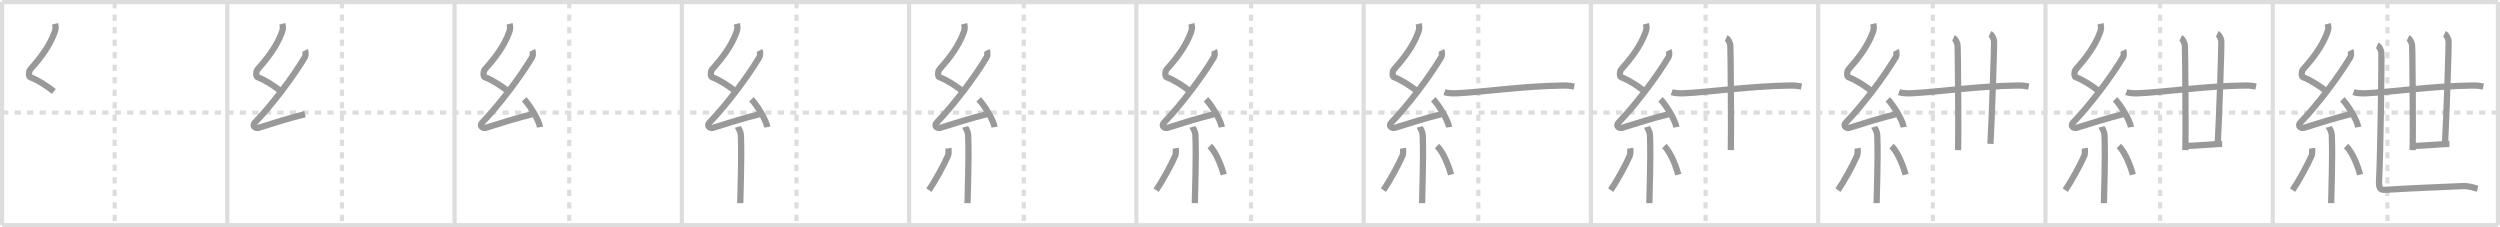 <svg width="1199px" height="109px" viewBox="0 0 1199 109" xmlns="http://www.w3.org/2000/svg" xmlns:xlink="http://www.w3.org/1999/xlink" xml:space="preserve" version="1.1" baseProfile="full">
<line x1="1" y1="1" x2="1198" y2="1" style="stroke:#ddd;stroke-width:2"></line>
<line x1="1" y1="1" x2="1" y2="108" style="stroke:#ddd;stroke-width:2"></line>
<line x1="1" y1="108" x2="1198" y2="108" style="stroke:#ddd;stroke-width:2"></line>
<line x1="1198" y1="1" x2="1198" y2="108" style="stroke:#ddd;stroke-width:2"></line>
<line x1="109" y1="1" x2="109" y2="108" style="stroke:#ddd;stroke-width:2"></line>
<line x1="218" y1="1" x2="218" y2="108" style="stroke:#ddd;stroke-width:2"></line>
<line x1="327" y1="1" x2="327" y2="108" style="stroke:#ddd;stroke-width:2"></line>
<line x1="436" y1="1" x2="436" y2="108" style="stroke:#ddd;stroke-width:2"></line>
<line x1="545" y1="1" x2="545" y2="108" style="stroke:#ddd;stroke-width:2"></line>
<line x1="654" y1="1" x2="654" y2="108" style="stroke:#ddd;stroke-width:2"></line>
<line x1="763" y1="1" x2="763" y2="108" style="stroke:#ddd;stroke-width:2"></line>
<line x1="872" y1="1" x2="872" y2="108" style="stroke:#ddd;stroke-width:2"></line>
<line x1="981" y1="1" x2="981" y2="108" style="stroke:#ddd;stroke-width:2"></line>
<line x1="1090" y1="1" x2="1090" y2="108" style="stroke:#ddd;stroke-width:2"></line>
<line x1="1" y1="54" x2="1198" y2="54" style="stroke:#ddd;stroke-width:2;stroke-dasharray:3 3"></line>
<line x1="55" y1="1" x2="55" y2="108" style="stroke:#ddd;stroke-width:2;stroke-dasharray:3 3"></line>
<line x1="164" y1="1" x2="164" y2="108" style="stroke:#ddd;stroke-width:2;stroke-dasharray:3 3"></line>
<line x1="273" y1="1" x2="273" y2="108" style="stroke:#ddd;stroke-width:2;stroke-dasharray:3 3"></line>
<line x1="382" y1="1" x2="382" y2="108" style="stroke:#ddd;stroke-width:2;stroke-dasharray:3 3"></line>
<line x1="491" y1="1" x2="491" y2="108" style="stroke:#ddd;stroke-width:2;stroke-dasharray:3 3"></line>
<line x1="600" y1="1" x2="600" y2="108" style="stroke:#ddd;stroke-width:2;stroke-dasharray:3 3"></line>
<line x1="709" y1="1" x2="709" y2="108" style="stroke:#ddd;stroke-width:2;stroke-dasharray:3 3"></line>
<line x1="818" y1="1" x2="818" y2="108" style="stroke:#ddd;stroke-width:2;stroke-dasharray:3 3"></line>
<line x1="927" y1="1" x2="927" y2="108" style="stroke:#ddd;stroke-width:2;stroke-dasharray:3 3"></line>
<line x1="1036" y1="1" x2="1036" y2="108" style="stroke:#ddd;stroke-width:2;stroke-dasharray:3 3"></line>
<line x1="1145" y1="1" x2="1145" y2="108" style="stroke:#ddd;stroke-width:2;stroke-dasharray:3 3"></line>
<path d="M26.4,11.42c0.36,1.42,0.38,2.47-0.18,4.01C23.75,22.25,19.25,28,14.43,33.44c-0.67,0.75-0.72,3.27,0,3.54c3.81,1.42,8.14,4.28,11.41,6.88" style="fill:none;stroke:#999;stroke-width:3"></path>

<path d="M135.4,11.42c0.36,1.42,0.38,2.47-0.18,4.01C132.75,22.25,128.25,28,123.43,33.44c-0.67,0.75-0.72,3.27,0,3.54c3.81,1.42,8.14,4.28,11.41,6.88" style="fill:none;stroke:#999;stroke-width:3"></path>
<path d="M146.3,24.18c0.3,0.58,0.37,2.46,0,3.09C140.5,37,130.31,50.44,122.32,58.71c-1.83,1.89,0.46,2.98,1.65,2.59c5-1.61,15.87-4.99,22.29-6.53" style="fill:none;stroke:#999;stroke-width:3"></path>

<path d="M244.4,11.42c0.36,1.42,0.38,2.47-0.18,4.01C241.75,22.25,237.25,28,232.43,33.44c-0.67,0.75-0.72,3.27,0,3.54c3.81,1.42,8.14,4.28,11.41,6.88" style="fill:none;stroke:#999;stroke-width:3"></path>
<path d="M255.3,24.18c0.3,0.58,0.37,2.46,0,3.09C249.5,37,239.31,50.44,231.32,58.71c-1.83,1.89,0.46,2.98,1.65,2.59c5-1.61,15.87-4.99,22.29-6.53" style="fill:none;stroke:#999;stroke-width:3"></path>
<path d="M251.38,47.63c2.34,2.36,7.04,9.69,7.62,13.35" style="fill:none;stroke:#999;stroke-width:3"></path>

<path d="M353.4,11.42c0.36,1.42,0.38,2.47-0.18,4.01C350.75,22.25,346.25,28,341.43,33.44c-0.67,0.75-0.72,3.27,0,3.54c3.81,1.42,8.14,4.28,11.41,6.88" style="fill:none;stroke:#999;stroke-width:3"></path>
<path d="M364.3,24.18c0.3,0.58,0.37,2.46,0,3.09C358.5,37,348.31,50.44,340.32,58.71c-1.83,1.89,0.46,2.98,1.65,2.59c5-1.61,15.87-4.99,22.29-6.53" style="fill:none;stroke:#999;stroke-width:3"></path>
<path d="M360.38,47.63c2.34,2.36,7.04,9.69,7.62,13.35" style="fill:none;stroke:#999;stroke-width:3"></path>
<path d="M353.87,60.87c0.1,0.36,1.36,1.85,1.46,4.09c0.47,10.79-0.3,28.79-0.3,32.46" style="fill:none;stroke:#999;stroke-width:3"></path>

<path d="M462.4,11.42c0.36,1.42,0.38,2.47-0.18,4.01C459.75,22.25,455.25,28,450.43,33.44c-0.67,0.75-0.72,3.27,0,3.54c3.81,1.42,8.14,4.28,11.41,6.88" style="fill:none;stroke:#999;stroke-width:3"></path>
<path d="M473.3,24.18c0.3,0.58,0.37,2.46,0,3.09C467.5,37,457.31,50.44,449.32,58.71c-1.83,1.89,0.46,2.98,1.65,2.59c5-1.61,15.87-4.99,22.29-6.53" style="fill:none;stroke:#999;stroke-width:3"></path>
<path d="M469.38,47.63c2.34,2.36,7.04,9.69,7.62,13.35" style="fill:none;stroke:#999;stroke-width:3"></path>
<path d="M462.87,60.87c0.1,0.36,1.36,1.85,1.46,4.09c0.47,10.79-0.3,28.79-0.3,32.46" style="fill:none;stroke:#999;stroke-width:3"></path>
<path d="M454.85,71.1c0.16,0.94,0.13,2.79-0.16,3.47c-1.87,4.39-6.55,12.85-9.2,16.62" style="fill:none;stroke:#999;stroke-width:3"></path>

<path d="M571.4,11.42c0.36,1.42,0.38,2.47-0.18,4.01C568.75,22.25,564.25,28,559.43,33.44c-0.67,0.75-0.72,3.27,0,3.54c3.81,1.42,8.14,4.28,11.41,6.88" style="fill:none;stroke:#999;stroke-width:3"></path>
<path d="M582.3,24.18c0.3,0.58,0.37,2.46,0,3.09C576.5,37,566.31,50.44,558.32,58.71c-1.83,1.89,0.46,2.98,1.65,2.59c5-1.61,15.87-4.99,22.29-6.53" style="fill:none;stroke:#999;stroke-width:3"></path>
<path d="M578.38,47.63c2.34,2.36,7.04,9.69,7.62,13.35" style="fill:none;stroke:#999;stroke-width:3"></path>
<path d="M571.87,60.87c0.1,0.36,1.36,1.85,1.46,4.09c0.47,10.79-0.3,28.79-0.3,32.46" style="fill:none;stroke:#999;stroke-width:3"></path>
<path d="M563.85,71.1c0.16,0.94,0.13,2.79-0.16,3.47c-1.87,4.39-6.55,12.85-9.2,16.62" style="fill:none;stroke:#999;stroke-width:3"></path>
<path d="M580.18,70.04c3.37,3.24,5.96,10.75,6.74,13.69" style="fill:none;stroke:#999;stroke-width:3"></path>

<path d="M680.4,11.42c0.36,1.42,0.38,2.47-0.18,4.01C677.75,22.25,673.25,28,668.43,33.44c-0.67,0.75-0.72,3.27,0,3.54c3.81,1.42,8.14,4.28,11.41,6.88" style="fill:none;stroke:#999;stroke-width:3"></path>
<path d="M691.3,24.18c0.3,0.58,0.37,2.46,0,3.09C685.5,37,675.31,50.44,667.32,58.71c-1.83,1.89,0.46,2.98,1.65,2.59c5-1.61,15.87-4.99,22.29-6.53" style="fill:none;stroke:#999;stroke-width:3"></path>
<path d="M687.38,47.63c2.34,2.36,7.04,9.69,7.62,13.35" style="fill:none;stroke:#999;stroke-width:3"></path>
<path d="M680.87,60.87c0.1,0.36,1.36,1.85,1.46,4.09c0.47,10.79-0.3,28.79-0.3,32.46" style="fill:none;stroke:#999;stroke-width:3"></path>
<path d="M672.85,71.1c0.16,0.94,0.13,2.79-0.16,3.47c-1.87,4.39-6.55,12.85-9.2,16.62" style="fill:none;stroke:#999;stroke-width:3"></path>
<path d="M689.18,70.04c3.37,3.24,5.96,10.75,6.74,13.69" style="fill:none;stroke:#999;stroke-width:3"></path>
<path d="M692.75,44.2c1.52,0.54,4.3,0.61,5.82,0.54c11.68-0.49,31.93-3.49,51.11-3.73c2.53-0.03,3.8,0.2,5.31,0.53" style="fill:none;stroke:#999;stroke-width:3"></path>

<path d="M789.4,11.42c0.36,1.42,0.38,2.47-0.18,4.01C786.75,22.25,782.25,28,777.43,33.44c-0.67,0.75-0.72,3.27,0,3.54c3.81,1.42,8.14,4.28,11.41,6.88" style="fill:none;stroke:#999;stroke-width:3"></path>
<path d="M800.3,24.18c0.3,0.58,0.37,2.46,0,3.09C794.5,37,784.31,50.44,776.32,58.71c-1.83,1.89,0.46,2.98,1.65,2.59c5-1.61,15.87-4.99,22.29-6.53" style="fill:none;stroke:#999;stroke-width:3"></path>
<path d="M796.38,47.63c2.34,2.36,7.04,9.69,7.62,13.35" style="fill:none;stroke:#999;stroke-width:3"></path>
<path d="M789.87,60.87c0.1,0.36,1.36,1.85,1.46,4.09c0.47,10.79-0.3,28.79-0.3,32.46" style="fill:none;stroke:#999;stroke-width:3"></path>
<path d="M781.85,71.1c0.16,0.94,0.13,2.79-0.16,3.47c-1.87,4.39-6.55,12.85-9.2,16.62" style="fill:none;stroke:#999;stroke-width:3"></path>
<path d="M798.18,70.04c3.37,3.24,5.96,10.75,6.74,13.69" style="fill:none;stroke:#999;stroke-width:3"></path>
<path d="M801.75,44.2c1.52,0.54,4.3,0.61,5.82,0.54c11.68-0.49,31.93-3.49,51.11-3.73c2.53-0.03,3.8,0.2,5.31,0.53" style="fill:none;stroke:#999;stroke-width:3"></path>
<path d="M827.87,18.25c1.09,0.5,1.74,2.25,1.96,3.25c0.22,1,0.5,44.25,0.28,50.5" style="fill:none;stroke:#999;stroke-width:3"></path>

<path d="M898.4,11.42c0.36,1.42,0.38,2.47-0.18,4.01C895.75,22.25,891.25,28,886.43,33.44c-0.67,0.75-0.72,3.27,0,3.54c3.81,1.42,8.14,4.28,11.41,6.88" style="fill:none;stroke:#999;stroke-width:3"></path>
<path d="M909.3,24.18c0.3,0.58,0.37,2.46,0,3.09C903.5,37,893.31,50.44,885.32,58.71c-1.83,1.89,0.46,2.98,1.65,2.59c5-1.61,15.87-4.99,22.29-6.53" style="fill:none;stroke:#999;stroke-width:3"></path>
<path d="M905.38,47.63c2.34,2.36,7.04,9.69,7.62,13.35" style="fill:none;stroke:#999;stroke-width:3"></path>
<path d="M898.87,60.87c0.1,0.36,1.36,1.85,1.46,4.09c0.47,10.79-0.3,28.79-0.3,32.46" style="fill:none;stroke:#999;stroke-width:3"></path>
<path d="M890.85,71.1c0.16,0.94,0.13,2.79-0.16,3.47c-1.87,4.39-6.55,12.85-9.2,16.62" style="fill:none;stroke:#999;stroke-width:3"></path>
<path d="M907.18,70.04c3.37,3.24,5.96,10.75,6.74,13.69" style="fill:none;stroke:#999;stroke-width:3"></path>
<path d="M910.75,44.2c1.52,0.54,4.3,0.61,5.82,0.54c11.68-0.49,31.93-3.49,51.11-3.73c2.53-0.03,3.8,0.2,5.31,0.53" style="fill:none;stroke:#999;stroke-width:3"></path>
<path d="M936.87,18.25c1.09,0.5,1.74,2.25,1.96,3.25c0.22,1,0.5,44.25,0.28,50.5" style="fill:none;stroke:#999;stroke-width:3"></path>
<path d="M954.37,16.25c1.09,0.5,1.74,2.25,1.96,3.25c0.22,1-1.08,39-1.72,49.5" style="fill:none;stroke:#999;stroke-width:3"></path>

<path d="M1007.4,11.42c0.36,1.42,0.38,2.47-0.18,4.01C1004.75,22.25,1000.25,28,995.43,33.44c-0.67,0.75-0.72,3.27,0,3.54c3.81,1.42,8.14,4.28,11.41,6.88" style="fill:none;stroke:#999;stroke-width:3"></path>
<path d="M1018.3,24.18c0.3,0.58,0.37,2.46,0,3.09C1012.5,37,1002.31,50.44,994.32,58.71c-1.83,1.89,0.46,2.98,1.65,2.59c5-1.61,15.87-4.99,22.29-6.53" style="fill:none;stroke:#999;stroke-width:3"></path>
<path d="M1014.38,47.63c2.34,2.36,7.04,9.69,7.62,13.35" style="fill:none;stroke:#999;stroke-width:3"></path>
<path d="M1007.87,60.87c0.1,0.36,1.36,1.85,1.46,4.09c0.47,10.79-0.3,28.79-0.3,32.46" style="fill:none;stroke:#999;stroke-width:3"></path>
<path d="M999.85,71.1c0.16,0.94,0.13,2.79-0.16,3.47c-1.87,4.39-6.55,12.85-9.2,16.62" style="fill:none;stroke:#999;stroke-width:3"></path>
<path d="M1016.18,70.04c3.37,3.24,5.96,10.75,6.74,13.69" style="fill:none;stroke:#999;stroke-width:3"></path>
<path d="M1019.75,44.2c1.52,0.54,4.3,0.61,5.82,0.54c11.68-0.49,31.93-3.49,51.11-3.73c2.53-0.03,3.8,0.2,5.31,0.53" style="fill:none;stroke:#999;stroke-width:3"></path>
<path d="M1045.87,18.25c1.09,0.5,1.74,2.25,1.96,3.25c0.22,1,0.5,44.25,0.28,50.5" style="fill:none;stroke:#999;stroke-width:3"></path>
<path d="M1063.37,16.25c1.09,0.5,1.74,2.25,1.96,3.25c0.22,1-1.08,39-1.72,49.5" style="fill:none;stroke:#999;stroke-width:3"></path>
<path d="M1048.25,70c4,0,15.25-1,17.5-1" style="fill:none;stroke:#999;stroke-width:3"></path>

<path d="M1116.4,11.42c0.36,1.42,0.38,2.47-0.18,4.01C1113.75,22.25,1109.25,28,1104.43,33.44c-0.67,0.75-0.72,3.27,0,3.54c3.81,1.42,8.14,4.28,11.41,6.88" style="fill:none;stroke:#999;stroke-width:3"></path>
<path d="M1127.3,24.18c0.3,0.58,0.37,2.46,0,3.09C1121.5,37,1111.31,50.44,1103.32,58.71c-1.83,1.89,0.46,2.98,1.65,2.59c5-1.61,15.87-4.99,22.29-6.53" style="fill:none;stroke:#999;stroke-width:3"></path>
<path d="M1123.38,47.63c2.34,2.36,7.04,9.69,7.62,13.35" style="fill:none;stroke:#999;stroke-width:3"></path>
<path d="M1116.87,60.87c0.1,0.36,1.36,1.85,1.46,4.09c0.47,10.79-0.3,28.79-0.3,32.46" style="fill:none;stroke:#999;stroke-width:3"></path>
<path d="M1108.85,71.1c0.16,0.94,0.13,2.79-0.16,3.47c-1.87,4.39-6.55,12.85-9.2,16.62" style="fill:none;stroke:#999;stroke-width:3"></path>
<path d="M1125.18,70.04c3.37,3.24,5.96,10.75,6.74,13.69" style="fill:none;stroke:#999;stroke-width:3"></path>
<path d="M1128.75,44.2c1.52,0.54,4.3,0.61,5.82,0.54c11.68-0.49,31.93-3.49,51.11-3.73c2.53-0.03,3.8,0.2,5.31,0.53" style="fill:none;stroke:#999;stroke-width:3"></path>
<path d="M1154.87,18.25c1.09,0.5,1.74,2.25,1.96,3.25c0.22,1,0.5,44.25,0.28,50.5" style="fill:none;stroke:#999;stroke-width:3"></path>
<path d="M1172.37,16.25c1.09,0.5,1.74,2.25,1.96,3.25c0.22,1-1.08,39-1.72,49.5" style="fill:none;stroke:#999;stroke-width:3"></path>
<path d="M1157.25,70c4,0,15.25-1,17.5-1" style="fill:none;stroke:#999;stroke-width:3"></path>
<path d="M1140.12,21.75c1.09,0.5,1.74,2.25,1.96,3.25c0.22,1-0.33,47.25-1.08,61.75c-0.23,4.36,1.07,4.43,3.75,4.25c11-0.75,25.75-1.25,36.25-1.75c3.26-0.16,6,1,7.25,1.25" style="fill:none;stroke:#999;stroke-width:3"></path>

</svg>